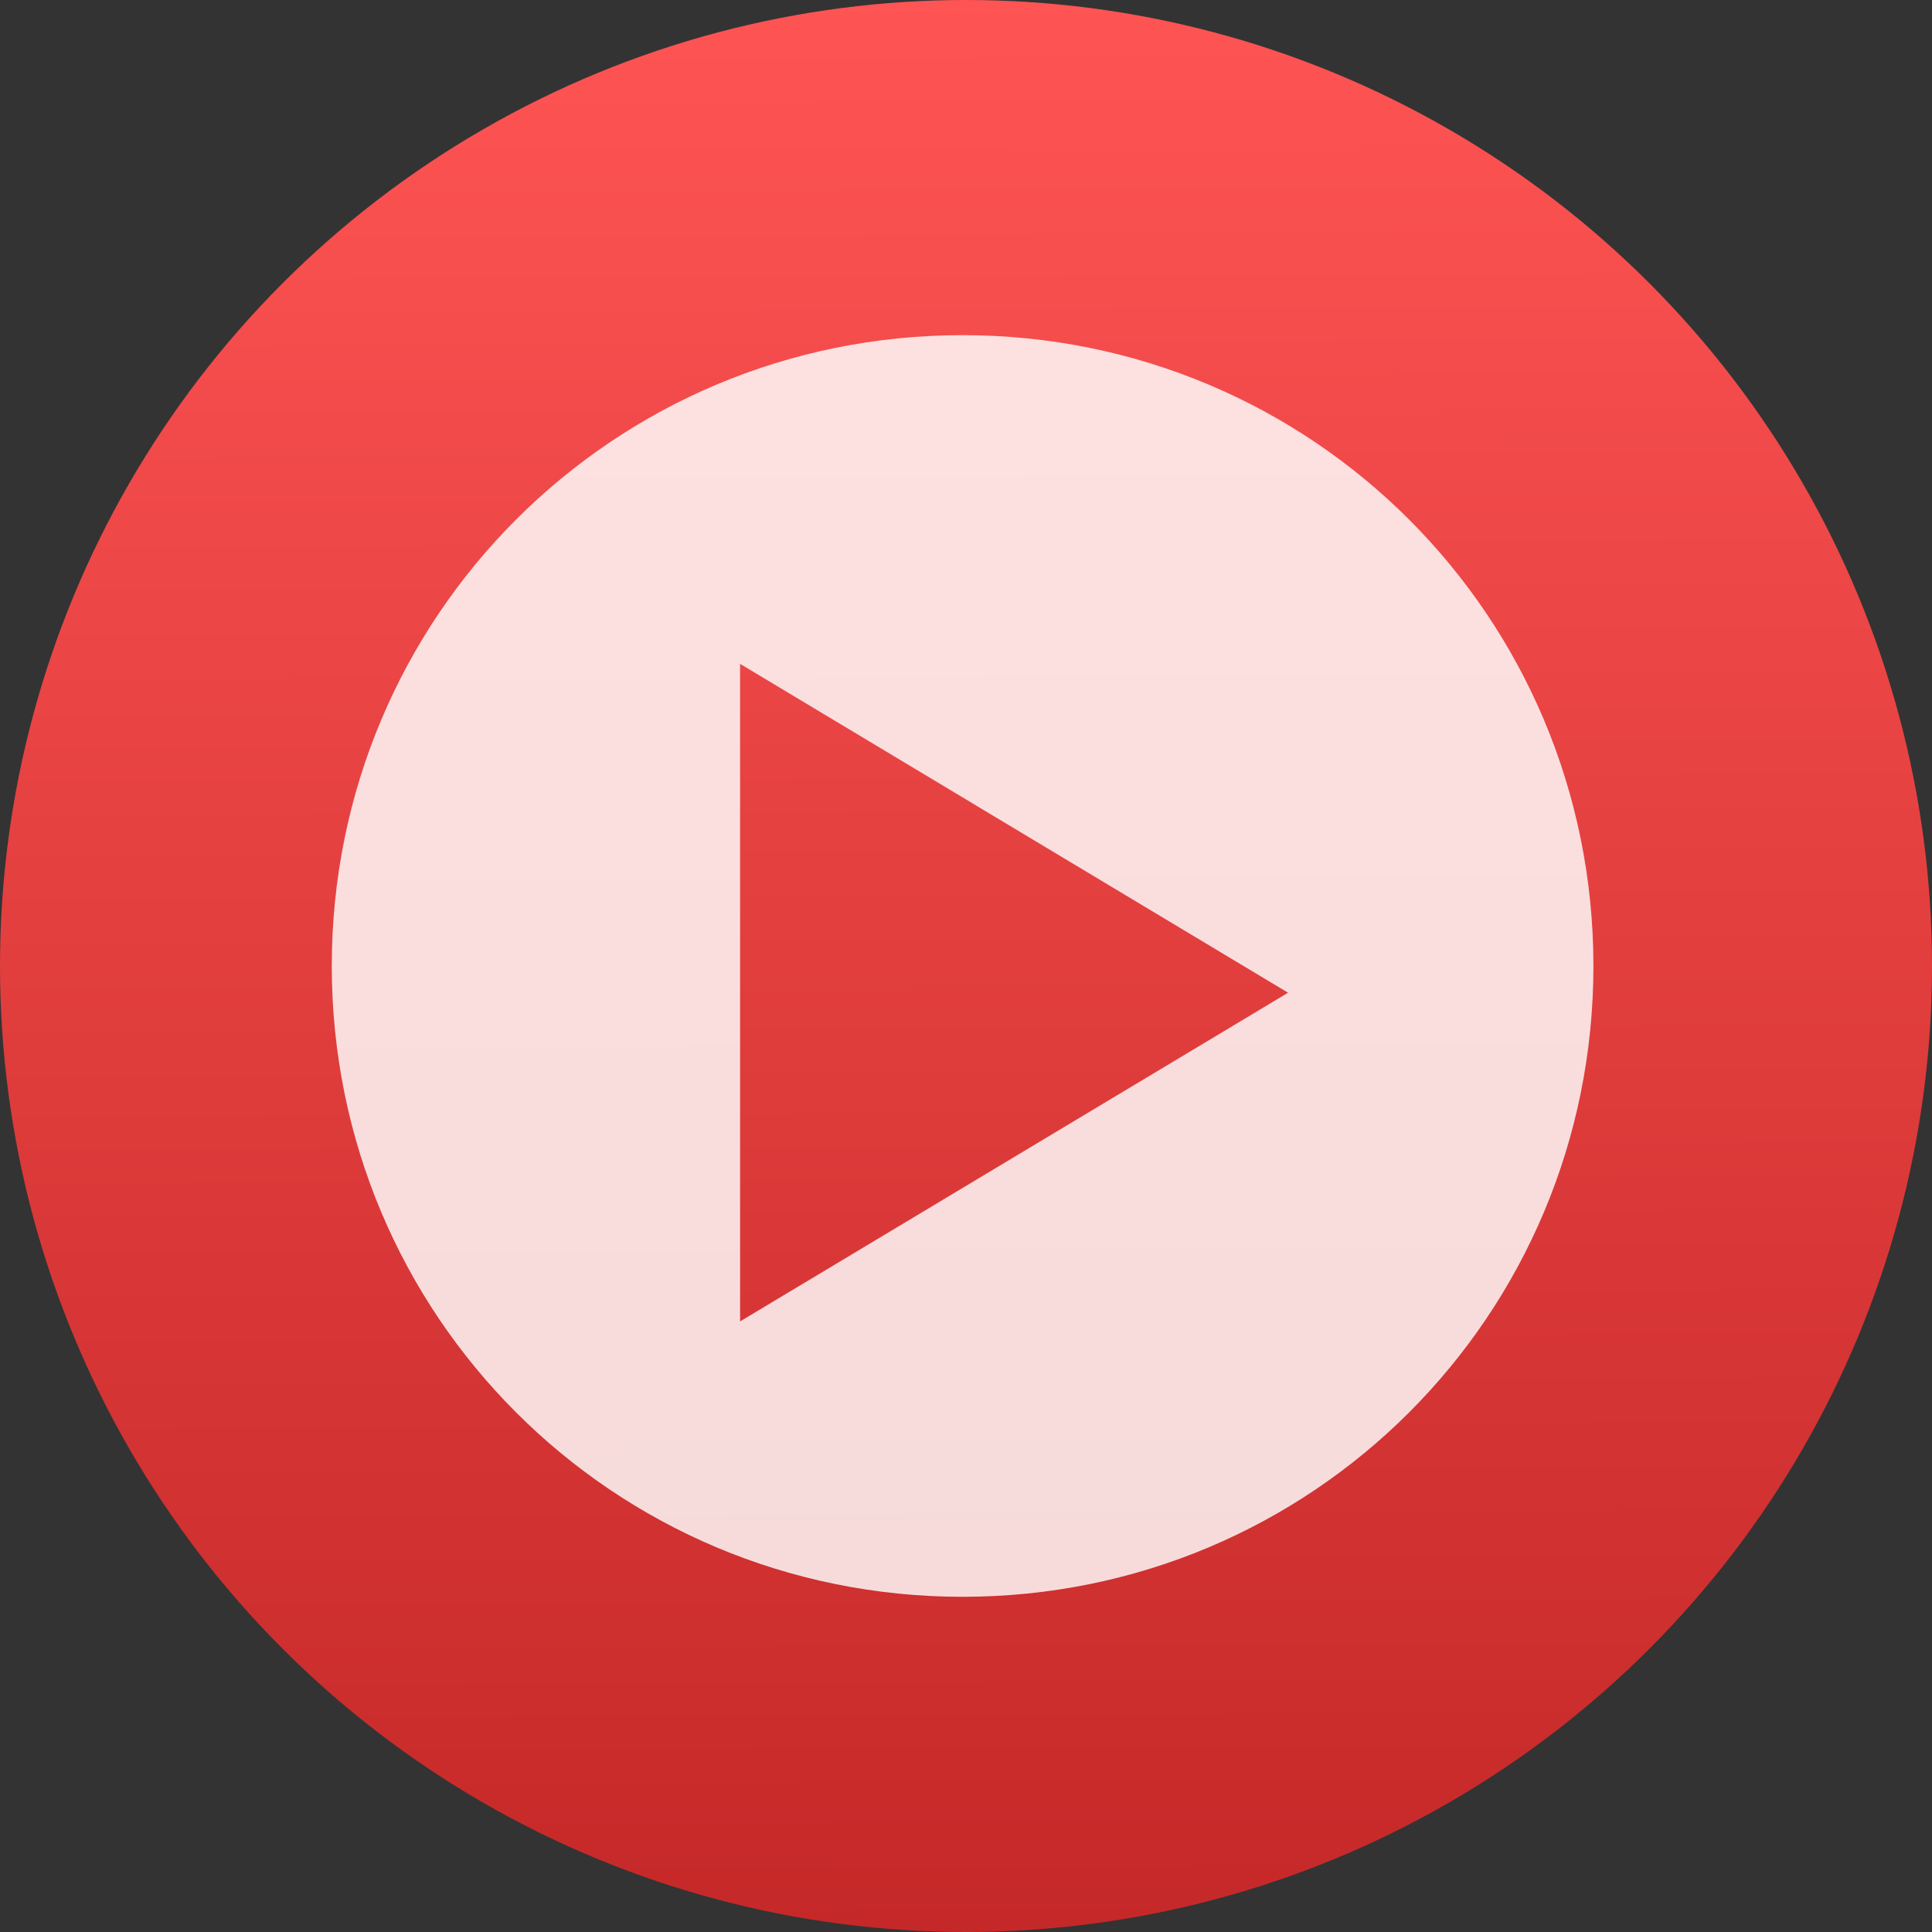 <svg version="1.1" viewBox="0 0 48 48" xmlns="http://www.w3.org/2000/svg" xmlns:xlink="http://www.w3.org/1999/xlink"><rect x="0" y="0" width="48" height="48" fill="#333333" stroke="none"/><defs><linearGradient id="a" x1="-49.42" x2="-49.63" y1="54.31" y2="6.102" gradientTransform="translate(72.81 -6.305)" gradientUnits="userSpaceOnUse"><stop stop-color="#c52828" offset="0"/><stop stop-color="#ff5454" offset="1"/></linearGradient></defs><circle cx="24" cy="24" r="24" fill="url(#a)"/><path transform="matrix(1.072 0 0 1.072 -413.2 -537.6)" d="m415.3 524.5-12.7-7.622v15.24zm-7.543-15.24c8.098 0 14.62 6.52 14.62 14.62s-6.52 14.62-14.62 14.62-14.62-6.52-14.62-14.62 6.52-14.62 14.62-14.62" fill="#fff" fill-opacity=".827" fill-rule="evenodd"/></svg>
